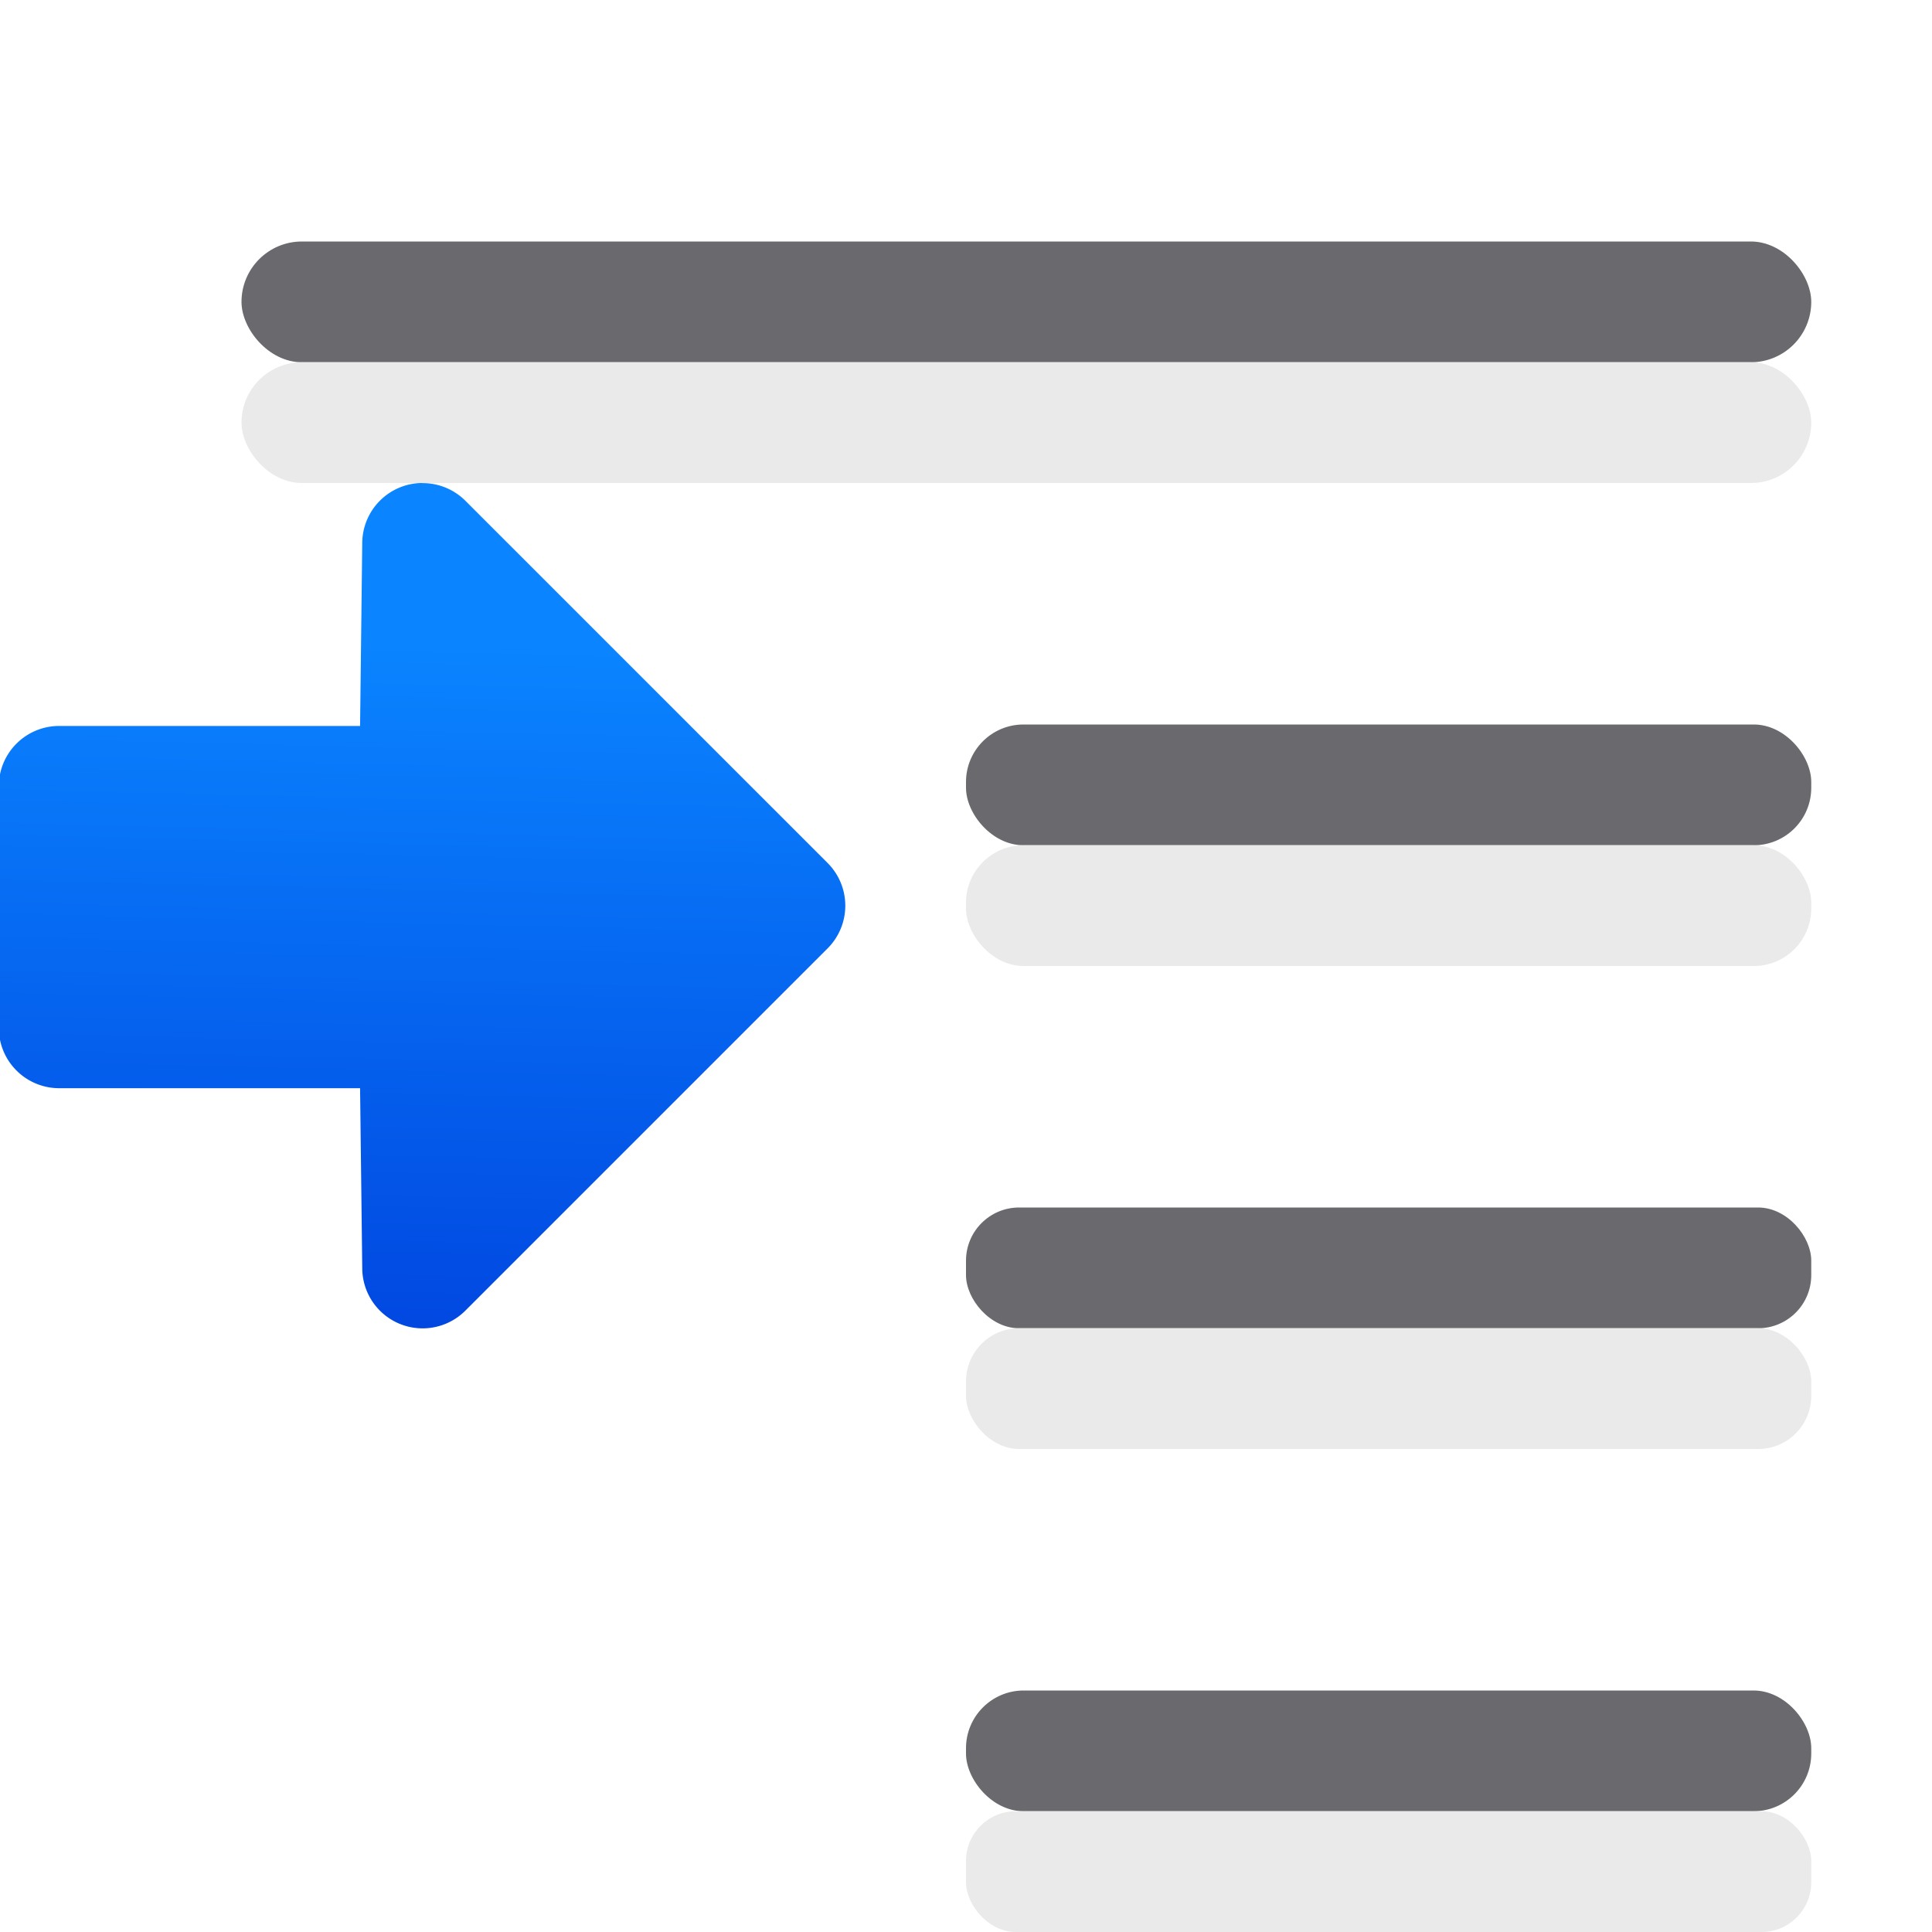 <svg viewBox="0 0 16 16" xmlns="http://www.w3.org/2000/svg" xmlns:xlink="http://www.w3.org/1999/xlink"><linearGradient id="a" gradientUnits="userSpaceOnUse" x1="-39.874" x2="-39.722" y1="10.694" y2="4.321"><stop offset="0" stop-color="#0040dd"/><stop offset="1" stop-color="#0a84ff"/></linearGradient><path d="m3.492 4a.5.5 0 0 0 -.492.494l-.018 1.518h-2.492a.5.5 0 0 0 -.5.5v2a.5.5 0 0 0 .5.5h2.492l.018 1.494a.5.5 0 0 0 .854.348l3-3a.5.5 0 0 0 0-.707l-3-3a.5.5 0 0 0 -.361-.146z" fill="url(#a)"/><g fill="#69696e"><rect height="1" ry=".5" width="13" x="2" y="2"/><rect height="1" ry=".44" width="7" x="8" y="10"/><rect height="1" ry=".478" width="7" x="8" y="14"/><rect height="1" ry=".476" width="7" x="8" y="6"/></g><g fill="#e9e9e9" fill-opacity=".992"><rect height="1" ry=".5" width="13" x="2" y="3"/><rect height="1" ry=".44" width="7" x="8" y="11"/><rect height="1" ry=".412" width="7" x="8" y="15"/><rect height="1" ry=".476" width="7" x="8" y="7"/></g></svg>